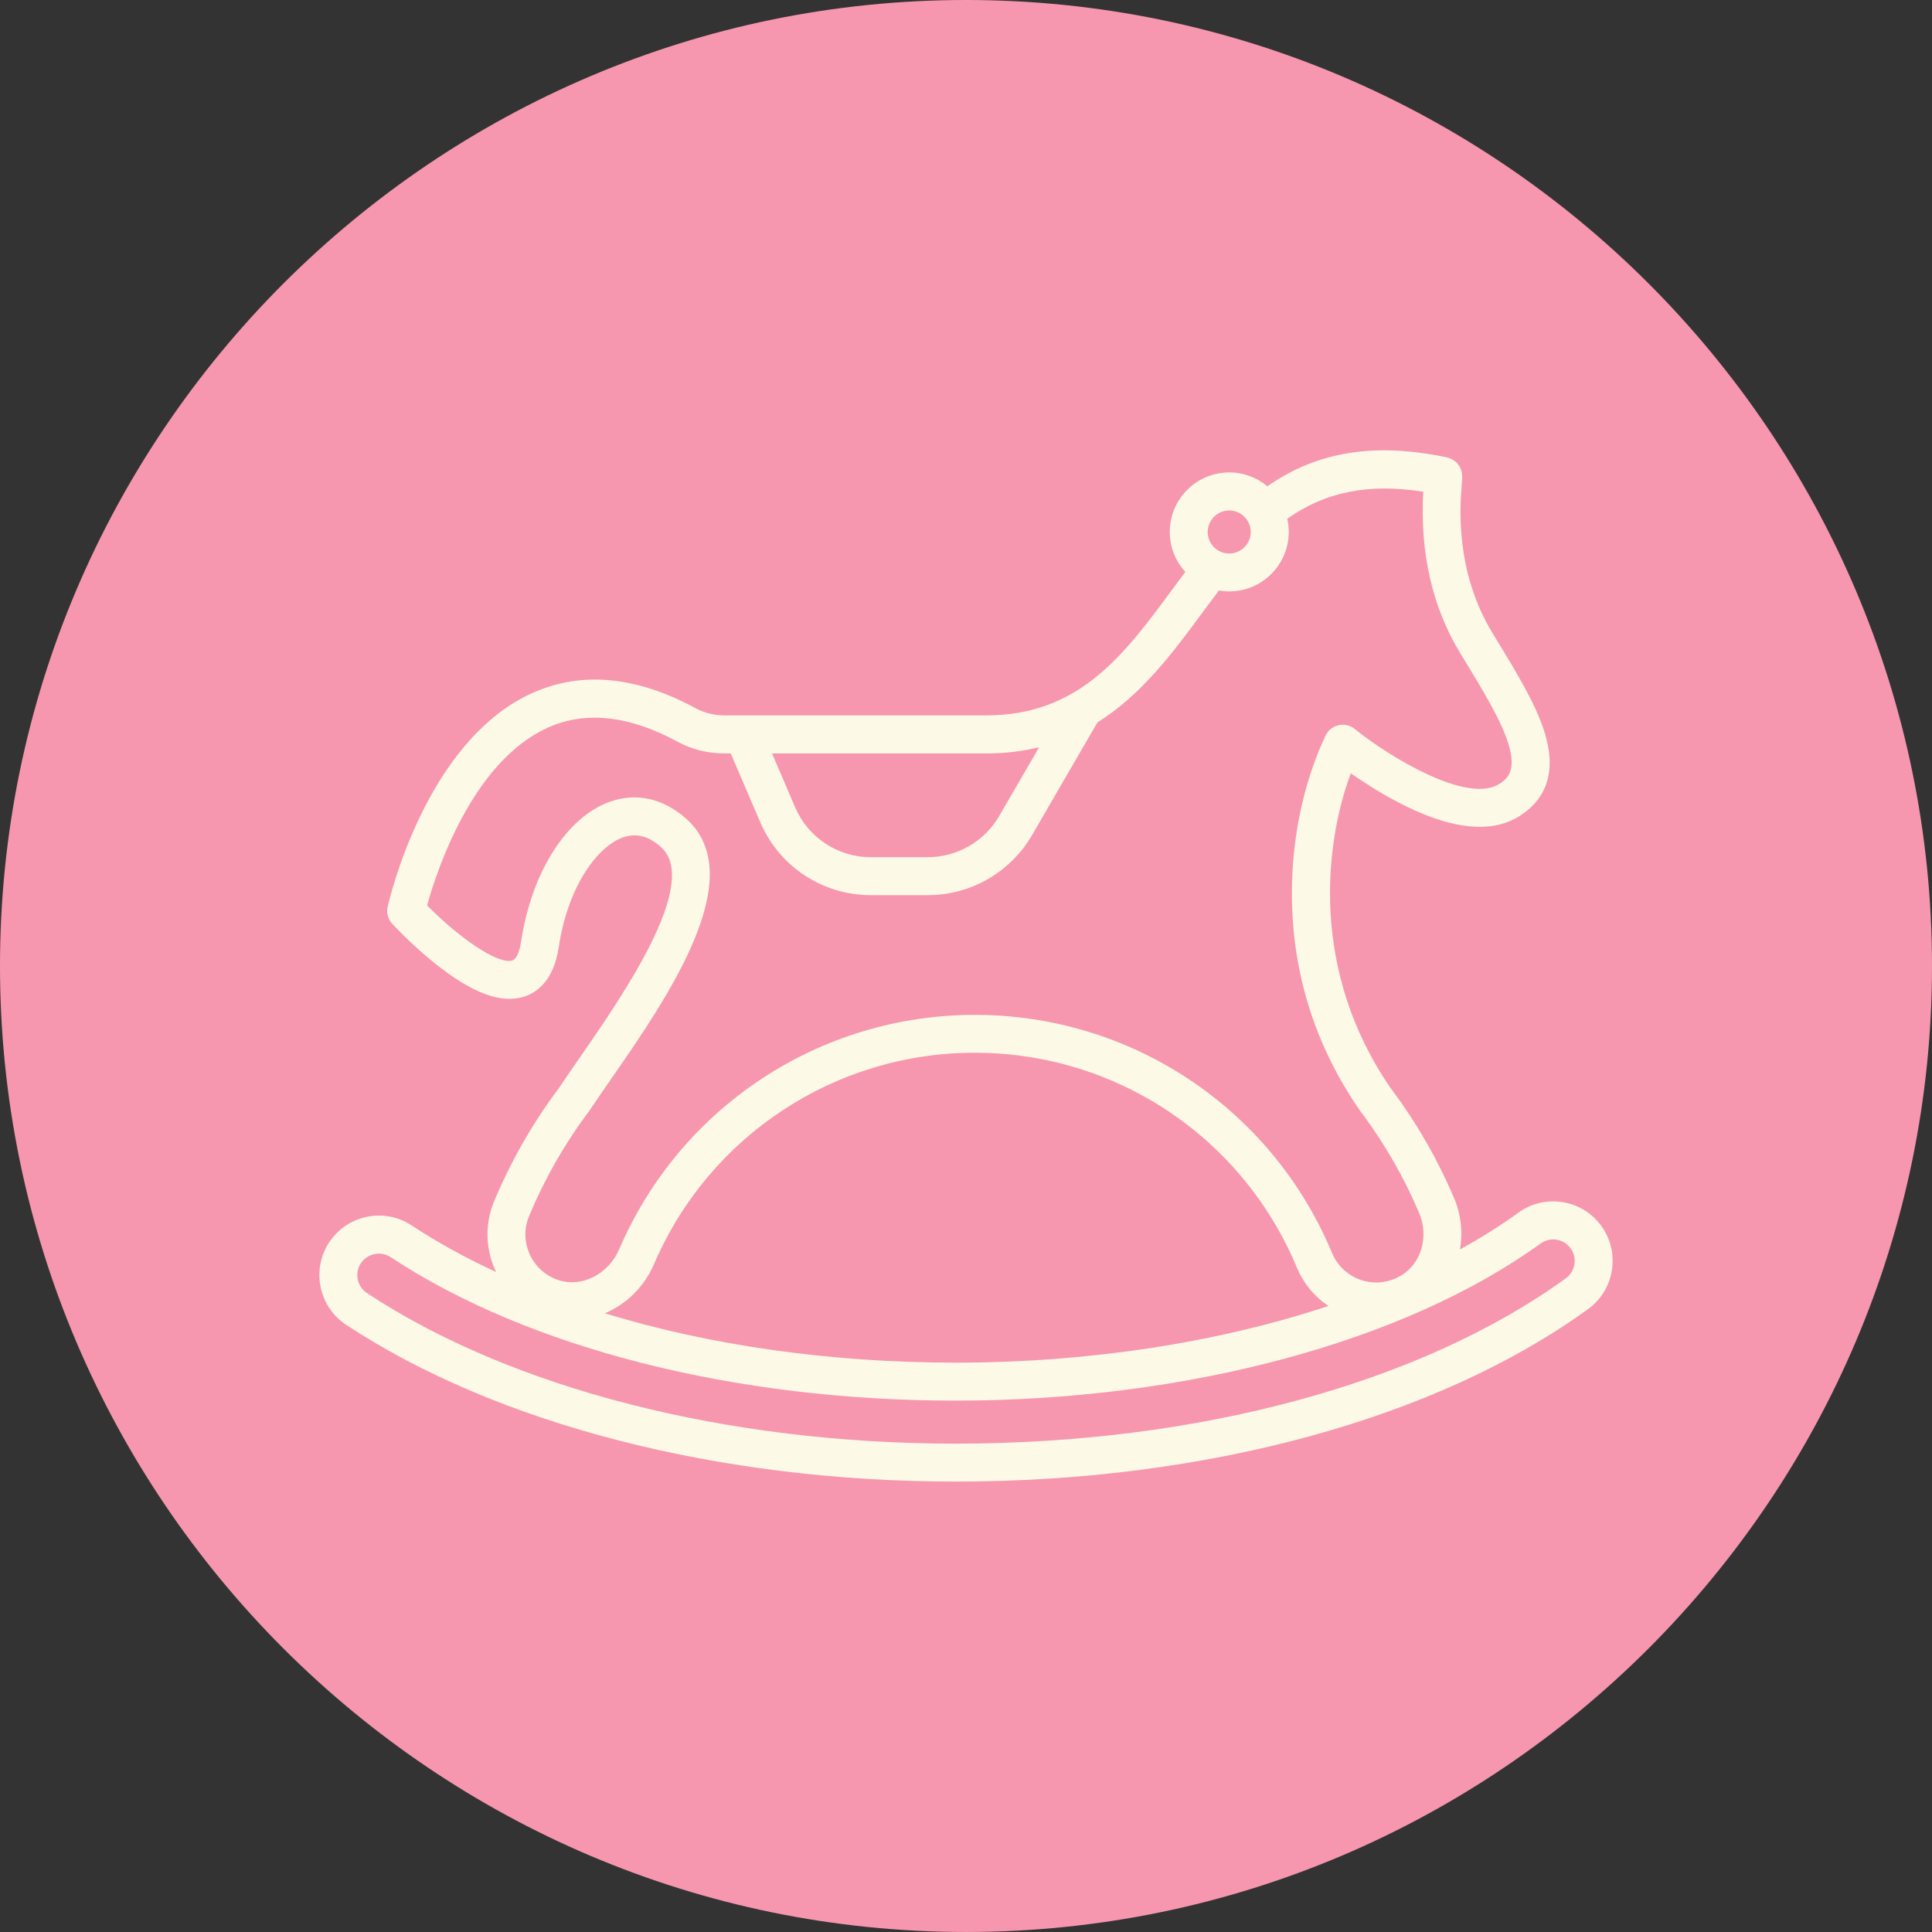 <?xml version="1.0" encoding="utf-8"?>
<!-- Generator: Adobe Illustrator 15.1.0, SVG Export Plug-In . SVG Version: 6.00 Build 0)  -->
<!DOCTYPE svg PUBLIC "-//W3C//DTD SVG 1.1//EN" "http://www.w3.org/Graphics/SVG/1.1/DTD/svg11.dtd">
<svg version="1.1" id="_x31_" xmlns="http://www.w3.org/2000/svg" xmlns:xlink="http://www.w3.org/1999/xlink" x="0px" y="0px"
	 width="133.23px" height="133.229px" viewBox="0 0 133.23 133.229" enable-background="new 0 0 133.23 133.229"
	 xml:space="preserve">
<rect x="0" y="0" width="133.23" height="133.229" fill="#333333" stroke="none"/>
<g>
	<path fill-rule="evenodd" clip-rule="evenodd" fill="#F797AF" d="M66.616,133.229c36.689,0,66.614-29.924,66.614-66.617
		S103.306,0,66.616,0C29.923,0,0,29.923,0,66.616C0,103.31,29.923,133.229,66.616,133.229z"/>
	<path fill-rule="evenodd" clip-rule="evenodd" fill="#FCFAE6" d="M110.43,84.545c-0.644-0.889-1.596-1.475-2.681-1.646
		c-1.082-0.172-2.163,0.088-3.045,0.729c-1.237,0.898-2.589,1.742-4.026,2.534c0.2-1.158,0.083-2.392-0.408-3.546
		c-1.14-2.677-2.595-5.208-4.33-7.523c-0.01-0.014-0.023-0.025-0.031-0.039c-5.583-8.095-4.571-16.855-2.76-21.731
		c0.821,0.575,1.944,1.307,3.197,1.966c3.657,1.925,6.516,2.243,8.497,0.948c1.912-1.25,2.471-3.191,1.661-5.766
		c-0.614-1.955-1.969-4.175-3.406-6.528l-0.162-0.263c-2.623-4.294-2.253-8.808-2.132-10.293c0.014-0.166,0.022-0.295,0.029-0.384
		c0.05-1.193-0.937-1.434-1.047-1.459c-4.975-1.05-8.933-0.418-12.391,1.989c-0.71-0.595-1.626-0.954-2.626-0.954
		c-2.261,0-4.102,1.84-4.102,4.101c0,1.063,0.406,2.03,1.072,2.76c-0.309,0.413-0.615,0.825-0.914,1.231
		c-3.282,4.454-6.385,8.663-12.812,8.663l-16.754-0.001c-0.003,0-0.006,0-0.009,0H49.96c-0.707,0-1.379-0.166-1.95-0.473
		c-4.121-2.243-7.937-2.598-11.336-1.052c-7.312,3.318-9.836,14.254-9.941,14.72c-0.095,0.418,0.022,0.856,0.314,1.174
		c0.054,0.058,1.347,1.462,3.004,2.779c2.509,1.999,4.492,2.737,6.055,2.258c0.91-0.279,2.071-1.097,2.423-3.423
		c0.66-4.346,2.75-6.965,4.412-7.562c0.914-0.33,1.783-0.111,2.646,0.663c2.75,2.467-2.693,10.315-5.618,14.534
		c-0.524,0.755-1.021,1.472-1.438,2.1c-0.013,0.016-0.029,0.031-0.038,0.051c-1.779,2.378-3.267,4.983-4.419,7.742
		c-0.628,1.507-0.605,3.223,0.063,4.71c0.025,0.058,0.054,0.111,0.083,0.168c-2.103-0.971-4.057-2.047-5.836-3.22
		c-1.887-1.243-4.435-0.723-5.681,1.167c-1.247,1.888-0.723,4.438,1.164,5.685c10.422,6.874,25.746,10.815,42.041,10.815
		c17.271,0,33.166-4.336,43.607-11.898C111.343,88.947,111.755,86.378,110.43,84.545L110.43,84.545L110.43,84.545z M84.766,35.202
		c0.819,0,1.484,0.667,1.484,1.484c0,0.819-0.666,1.484-1.484,1.484s-1.484-0.667-1.484-1.484
		C83.285,35.865,83.948,35.202,84.766,35.202L84.766,35.202L84.766,35.202z M71.66,51.528l-2.764,4.758
		c-1.012,1.742-2.893,2.826-4.907,2.826h-3.942c-2.271,0-4.317-1.348-5.215-3.438l-1.592-3.717h14.769
		C69.337,51.956,70.546,51.801,71.66,51.528L71.66,51.528L71.66,51.528z M36.487,83.855c1.046-2.513,2.395-4.888,4.006-7.062
		c0.05-0.054,0.095-0.111,0.137-0.175c0.416-0.634,0.936-1.38,1.484-2.172c3.857-5.561,9.687-13.967,5.215-17.976
		c-1.58-1.415-3.454-1.833-5.278-1.18c-2.987,1.072-5.389,4.853-6.115,9.632c-0.111,0.742-0.336,1.231-0.6,1.313
		c-1.025,0.314-3.793-1.669-5.884-3.797c0.634-2.293,3.086-9.881,8.299-12.247c2.611-1.187,5.639-0.86,9.002,0.971
		c0.952,0.521,2.058,0.793,3.201,0.793l0.439,0.002l2.037,4.749c1.307,3.051,4.298,5.024,7.619,5.024h3.943
		c2.943,0,5.691-1.583,7.171-4.13l4.514-7.781c3.074-1.925,5.244-4.866,7.251-7.589c0.368-0.498,0.745-1.008,1.123-1.51
		c0.231,0.041,0.473,0.063,0.717,0.063c2.262,0,4.102-1.84,4.102-4.101c0-0.311-0.035-0.615-0.102-0.907
		c2.61-1.858,5.627-2.461,9.376-1.868c-0.226,4.24,0.632,7.984,2.557,11.14l0.162,0.264c1.348,2.208,2.623,4.297,3.144,5.947
		c0.577,1.837-0.004,2.405-0.596,2.791c-2.225,1.453-7.692-1.919-9.992-3.781c-0.31-0.25-0.717-0.345-1.109-0.26
		c-0.39,0.089-0.721,0.345-0.891,0.708c-0.717,1.475-2.376,5.516-2.328,11.108c0.044,5.392,1.64,10.382,4.739,14.832
		c0.03,0.045,0.066,0.089,0.104,0.13c1.57,2.116,2.894,4.421,3.93,6.861c0.679,1.596,0.166,3.438-1.192,4.282
		c-0.54,0.333-1.148,0.511-1.764,0.511c-1.339,0-2.538-0.796-3.051-2.033c-4.161-9.976-13.83-16.421-24.634-16.421
		c-10.677,0-20.3,6.341-24.519,16.152c-0.751,1.747-2.607,2.681-4.228,2.125c-0.879-0.301-1.571-0.933-1.948-1.772
		C36.144,85.642,36.13,84.707,36.487,83.855L36.487,83.855L36.487,83.855z M45.104,87.164c3.803-8.85,12.484-14.568,22.111-14.568
		c9.74,0,18.461,5.814,22.216,14.813c0.463,1.106,1.228,2.018,2.18,2.651c-7.584,2.513-16.492,3.908-25.708,3.908
		c-8.669,0-16.969-1.195-24.195-3.403C43.169,89.949,44.419,88.76,45.104,87.164L45.104,87.164L45.104,87.164z M107.978,88.154
		c-10.008,7.245-25.341,11.4-42.072,11.4c-15.796,0-30.597-3.784-40.601-10.383c-0.683-0.45-0.873-1.373-0.422-2.056
		c0.286-0.432,0.758-0.666,1.241-0.666c0.28,0,0.565,0.079,0.815,0.244c9.534,6.287,23.736,9.893,38.967,9.893
		c15.884,0,30.964-4.051,40.333-10.835c0.317-0.231,0.708-0.327,1.097-0.264c0.394,0.063,0.739,0.275,0.972,0.596
		C108.79,86.742,108.637,87.671,107.978,88.154z"/>
</g>
</svg>
